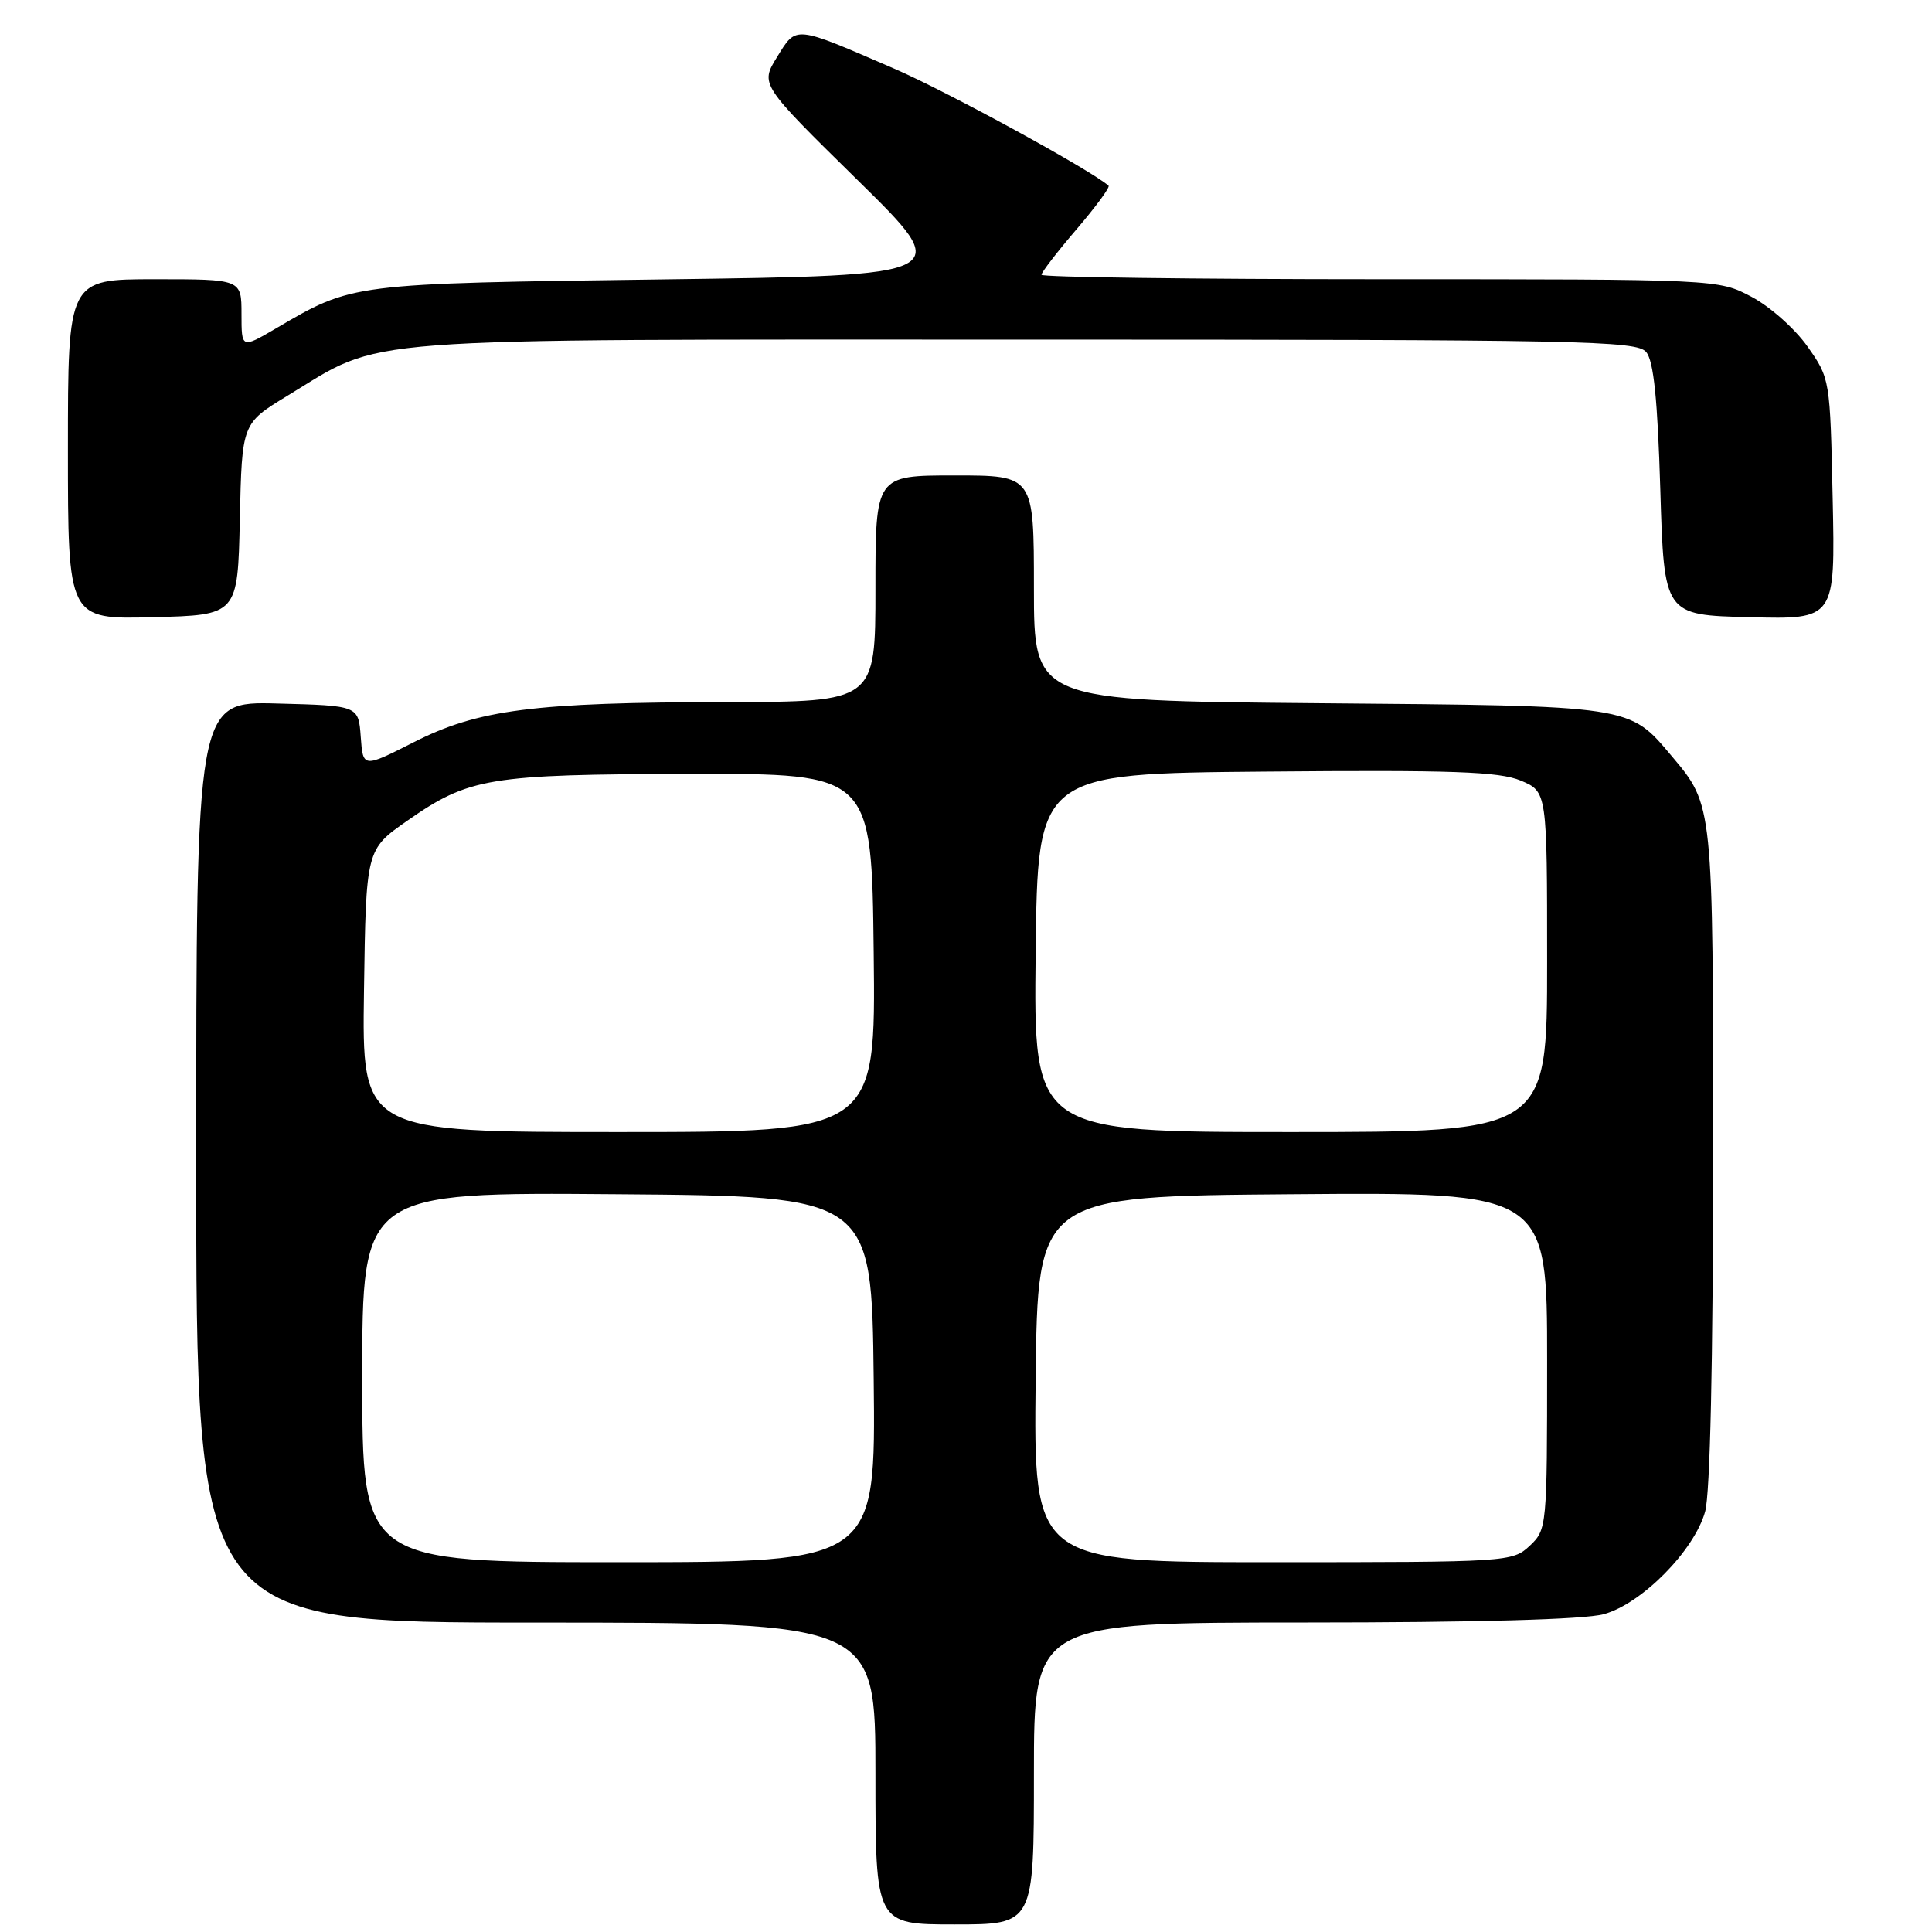 <?xml version="1.0" encoding="UTF-8" standalone="no"?>
<!DOCTYPE svg PUBLIC "-//W3C//DTD SVG 1.1//EN" "http://www.w3.org/Graphics/SVG/1.1/DTD/svg11.dtd" >
<svg xmlns="http://www.w3.org/2000/svg" xmlns:xlink="http://www.w3.org/1999/xlink" version="1.1" viewBox="0 0 256 256">
 <g >
 <path fill="currentColor"
d=" M 137.00 235.00 C 137.00 215.00 137.00 215.00 172.75 214.99 C 195.62 214.99 209.94 214.59 212.50 213.89 C 217.54 212.51 224.50 205.46 225.94 200.29 C 226.60 197.91 226.99 180.46 226.99 153.22 C 227.00 106.49 227.02 106.73 221.53 100.21 C 215.81 93.43 216.50 93.53 174.75 93.18 C 137.00 92.85 137.00 92.85 137.00 77.93 C 137.00 63.00 137.00 63.00 126.50 63.00 C 116.00 63.00 116.00 63.00 116.00 78.00 C 116.00 93.00 116.00 93.00 96.25 93.03 C 70.67 93.07 63.36 94.01 54.80 98.36 C 48.10 101.76 48.10 101.76 47.80 97.63 C 47.50 93.50 47.50 93.50 36.75 93.22 C 26.00 92.93 26.00 92.93 26.00 153.97 C 26.00 215.00 26.00 215.00 71.00 215.00 C 116.00 215.00 116.00 215.00 116.00 235.00 C 116.00 255.00 116.00 255.00 126.50 255.00 C 137.00 255.00 137.00 255.00 137.00 235.00 Z  M 31.78 68.80 C 32.06 56.11 32.06 56.11 38.04 52.47 C 51.10 44.54 45.11 45.00 135.85 45.00 C 209.80 45.00 216.87 45.14 218.13 46.65 C 219.12 47.84 219.64 52.91 220.00 64.90 C 220.50 81.50 220.50 81.50 231.84 81.78 C 243.18 82.07 243.18 82.07 242.84 66.12 C 242.50 50.24 242.49 50.15 239.50 45.91 C 237.85 43.57 234.52 40.61 232.09 39.33 C 227.69 37.00 227.69 37.00 182.84 37.00 C 158.18 37.00 138.00 36.73 138.00 36.41 C 138.00 36.08 140.09 33.37 142.64 30.39 C 145.20 27.40 147.11 24.80 146.89 24.61 C 144.51 22.51 125.52 12.14 118.52 9.11 C 105.13 3.31 105.56 3.35 102.97 7.55 C 100.73 11.18 100.73 11.18 113.61 23.84 C 126.50 36.50 126.50 36.50 88.00 37.02 C 46.32 37.58 46.79 37.52 36.51 43.55 C 32.00 46.19 32.00 46.19 32.00 41.60 C 32.00 37.00 32.00 37.00 20.50 37.00 C 9.00 37.00 9.00 37.00 9.00 59.53 C 9.00 82.07 9.00 82.07 20.25 81.78 C 31.50 81.50 31.50 81.50 31.78 68.80 Z  M 48.00 182.49 C 48.00 157.97 48.00 157.97 81.75 158.24 C 115.50 158.50 115.50 158.50 115.77 182.75 C 116.04 207.00 116.04 207.00 82.02 207.00 C 48.00 207.00 48.00 207.00 48.00 182.49 Z  M 137.23 182.75 C 137.50 158.50 137.50 158.50 171.25 158.24 C 205.00 157.97 205.00 157.97 205.00 180.31 C 205.00 202.37 204.97 202.68 202.69 204.83 C 200.41 206.96 199.84 207.00 168.67 207.00 C 136.96 207.00 136.96 207.00 137.23 182.75 Z  M 48.23 131.29 C 48.50 112.57 48.50 112.57 53.94 108.77 C 62.17 103.03 64.69 102.61 91.50 102.55 C 115.50 102.50 115.50 102.50 115.77 126.25 C 116.04 150.00 116.04 150.00 82.00 150.00 C 47.96 150.00 47.96 150.00 48.23 131.29 Z  M 137.23 126.25 C 137.50 102.50 137.50 102.50 167.75 102.24 C 192.48 102.02 198.63 102.24 201.50 103.43 C 205.00 104.90 205.00 104.90 205.00 127.45 C 205.00 150.00 205.00 150.00 170.98 150.00 C 136.96 150.00 136.96 150.00 137.23 126.25 Z "/>
</g>
</svg>